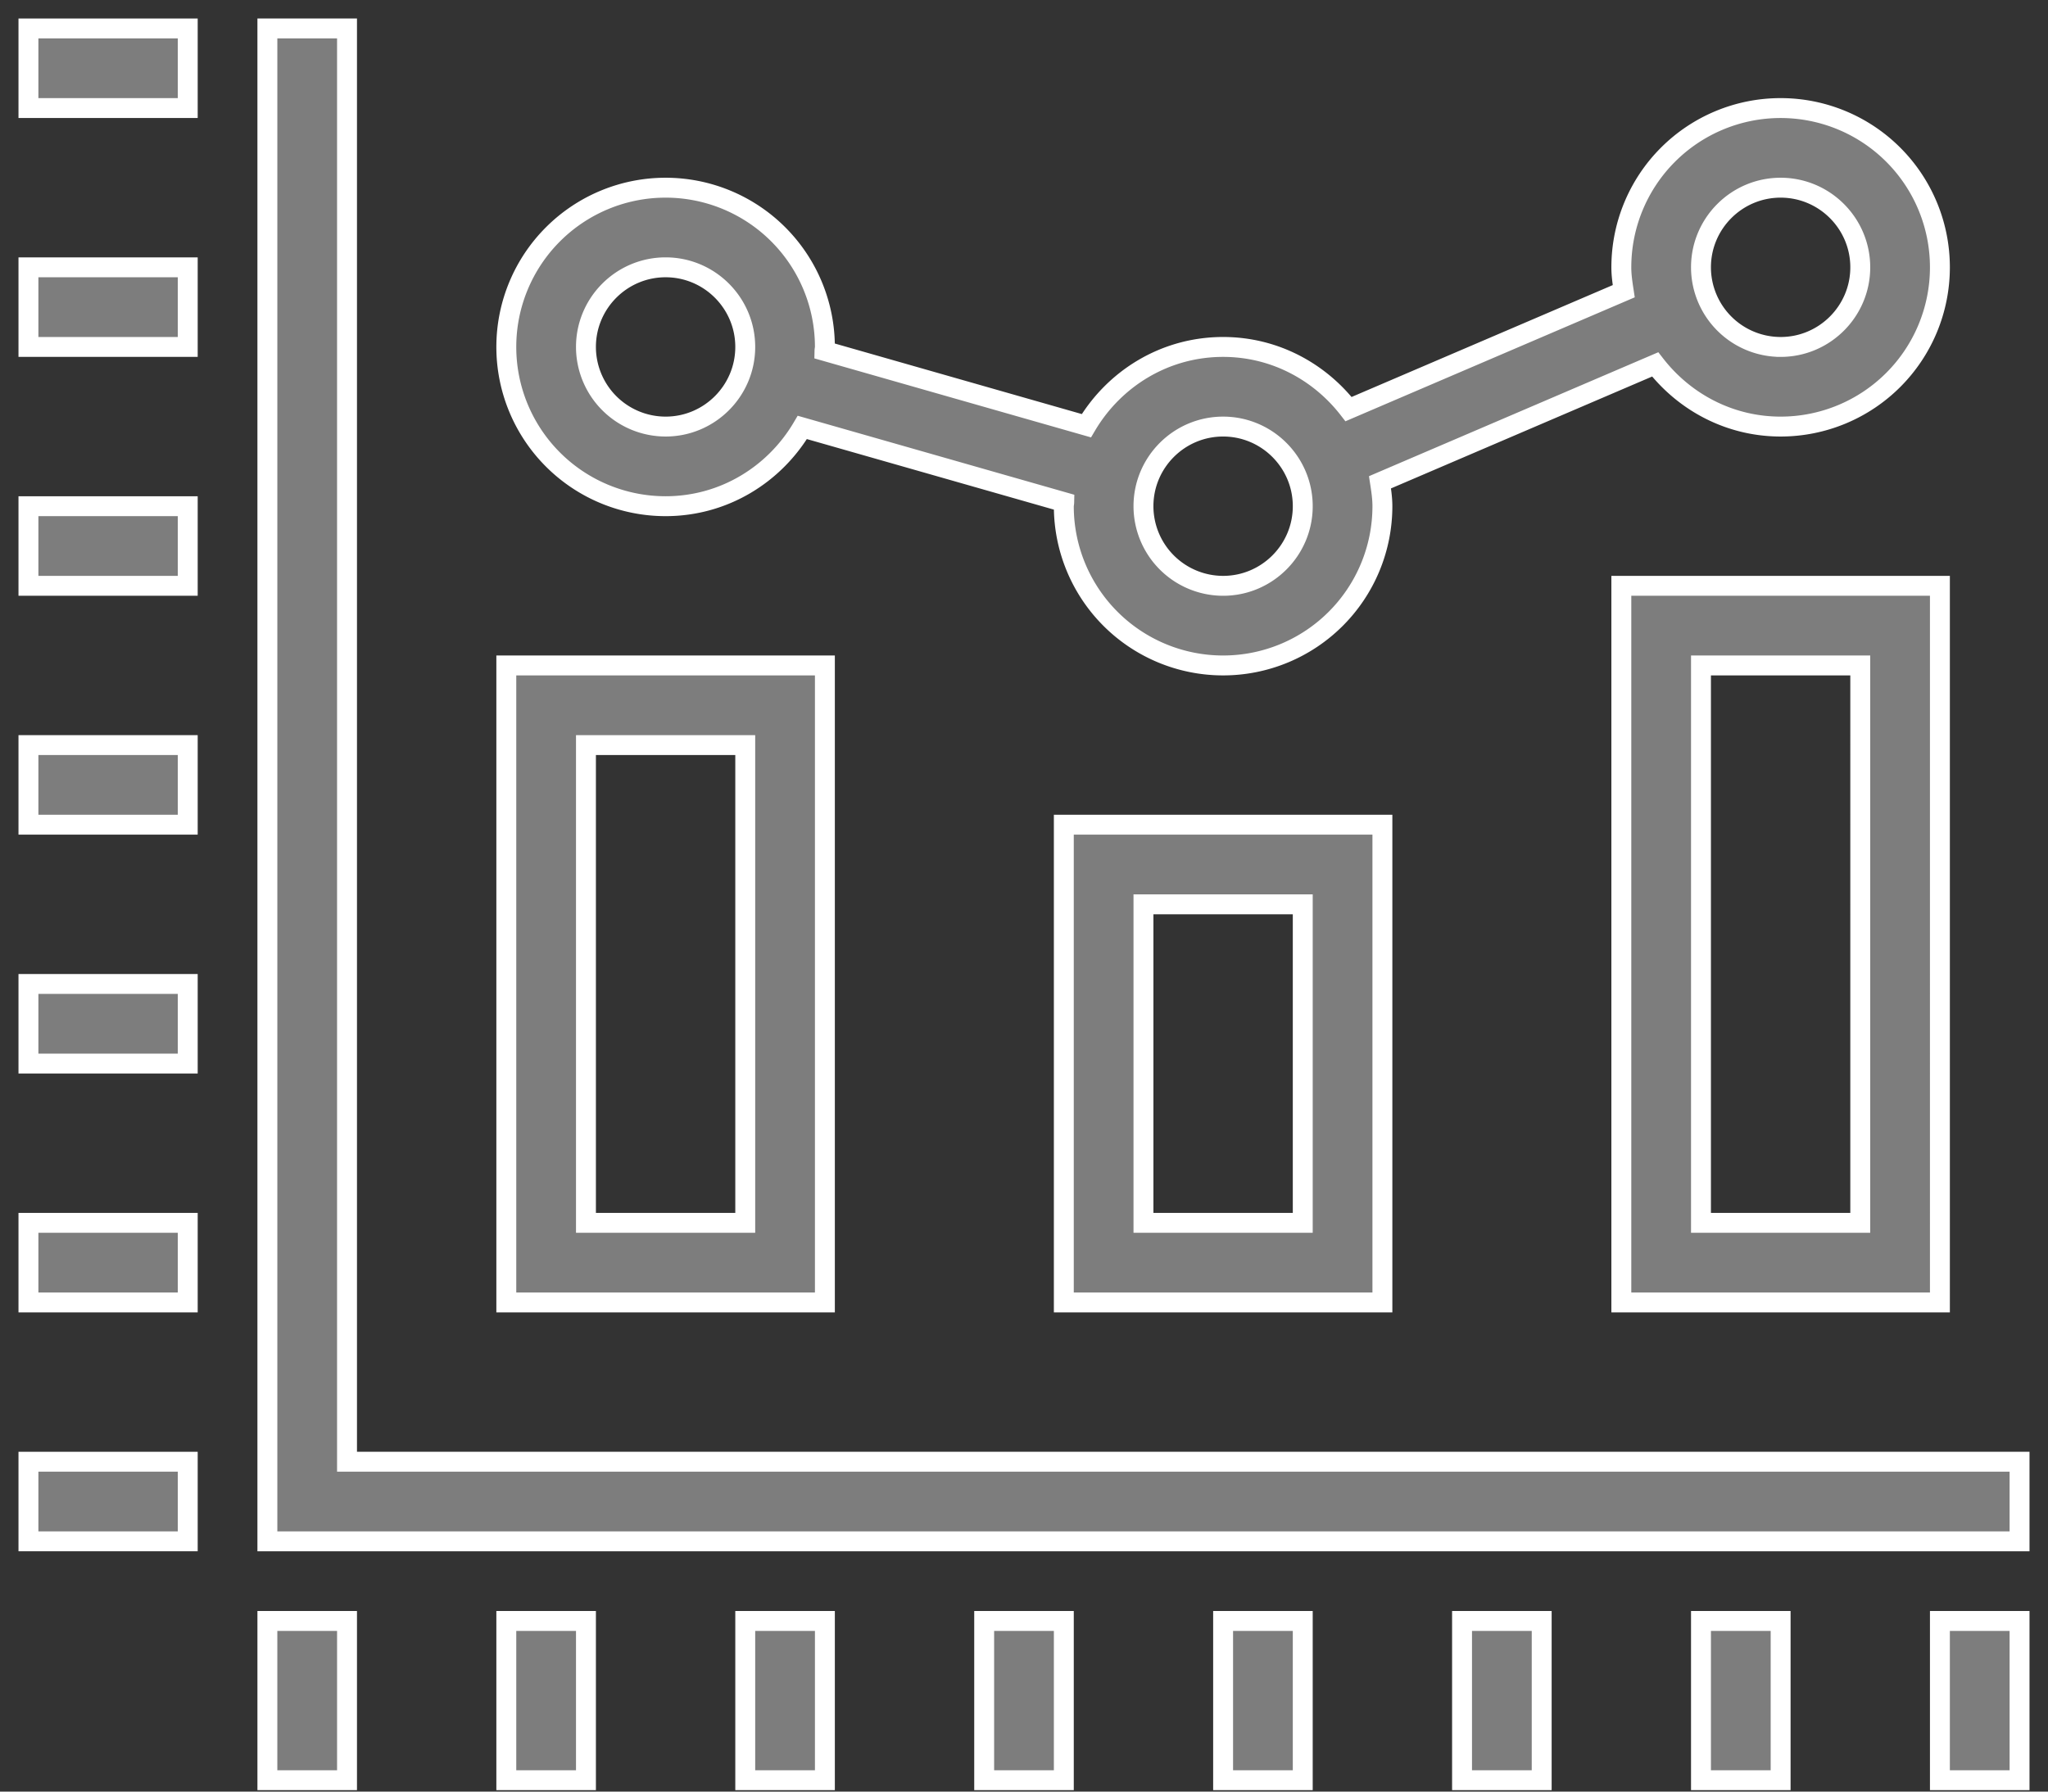 <svg width="72" height="63" viewBox="0 0 72 63" xmlns="http://www.w3.org/2000/svg"><rect x="0" y="0" width="72" height="63" fill="#333333" stroke="none"/><g fill="#7D7D7D" fill-rule="nonzero" stroke="#FFF" stroke-width=".7"><path d="M17.8 23.4v22.4H29V23.4H17.8zM26.2 43h-5.6V26.2h5.6V43zM37.4 29v16.8h11.2V29H37.4zm8.4 14h-5.6V31.8h5.6V43zM57 20.6v25.2h11.2V20.6H57zM65.4 43h-5.6V23.4h5.6V43zM62.6 3.8A5.6 5.6 0 0057 9.4c0 .288.043.564.085.84l-9.675 4.146C46.386 13.066 44.801 12.2 43 12.2c-2.056 0-3.833 1.12-4.807 2.77l-9.207-2.63c.001-.048.014-.092.014-.14a5.6 5.6 0 10-5.6 5.6c2.056 0 3.833-1.12 4.807-2.77l9.207 2.63c-.001.048-.014.092-.014.14a5.6 5.6 0 1011.2 0c0-.288-.043-.564-.085-.84l9.675-4.146C59.214 14.134 60.799 15 62.6 15a5.6 5.6 0 100-11.2zM23.4 15a2.803 2.803 0 01-2.8-2.8c0-1.544 1.256-2.8 2.8-2.8 1.544 0 2.8 1.256 2.8 2.8 0 1.544-1.256 2.8-2.8 2.8zM43 20.6a2.803 2.803 0 01-2.8-2.8c0-1.544 1.256-2.8 2.8-2.8 1.544 0 2.8 1.256 2.8 2.8 0 1.544-1.256 2.8-2.8 2.8zm19.6-8.4a2.803 2.803 0 01-2.8-2.8c0-1.544 1.256-2.8 2.8-2.8 1.544 0 2.8 1.256 2.8 2.8 0 1.544-1.256 2.8-2.8 2.8zM1 1h5.6v2.8H1zM1 9.4h5.6v2.8H1zM1 17.8h5.6v2.8H1zM1 26.2h5.6V29H1zM1 34.6h5.6v2.8H1zM1 43h5.6v2.8H1zM1 51.4h5.6v2.8H1zM17.8 57h2.8v5.6h-2.8zM9.4 57h2.8v5.6H9.4zM26.2 57H29v5.6h-2.8zM34.6 57h2.8v5.6h-2.8zM43 57h2.8v5.6H43zM51.4 57h2.8v5.6h-2.8zM59.8 57h2.8v5.6h-2.8zM68.2 57H71v5.6h-2.8z"/><path d="M12.2 51.4V1H9.4v53.2H71v-2.8H12.2z"/></g></svg>
